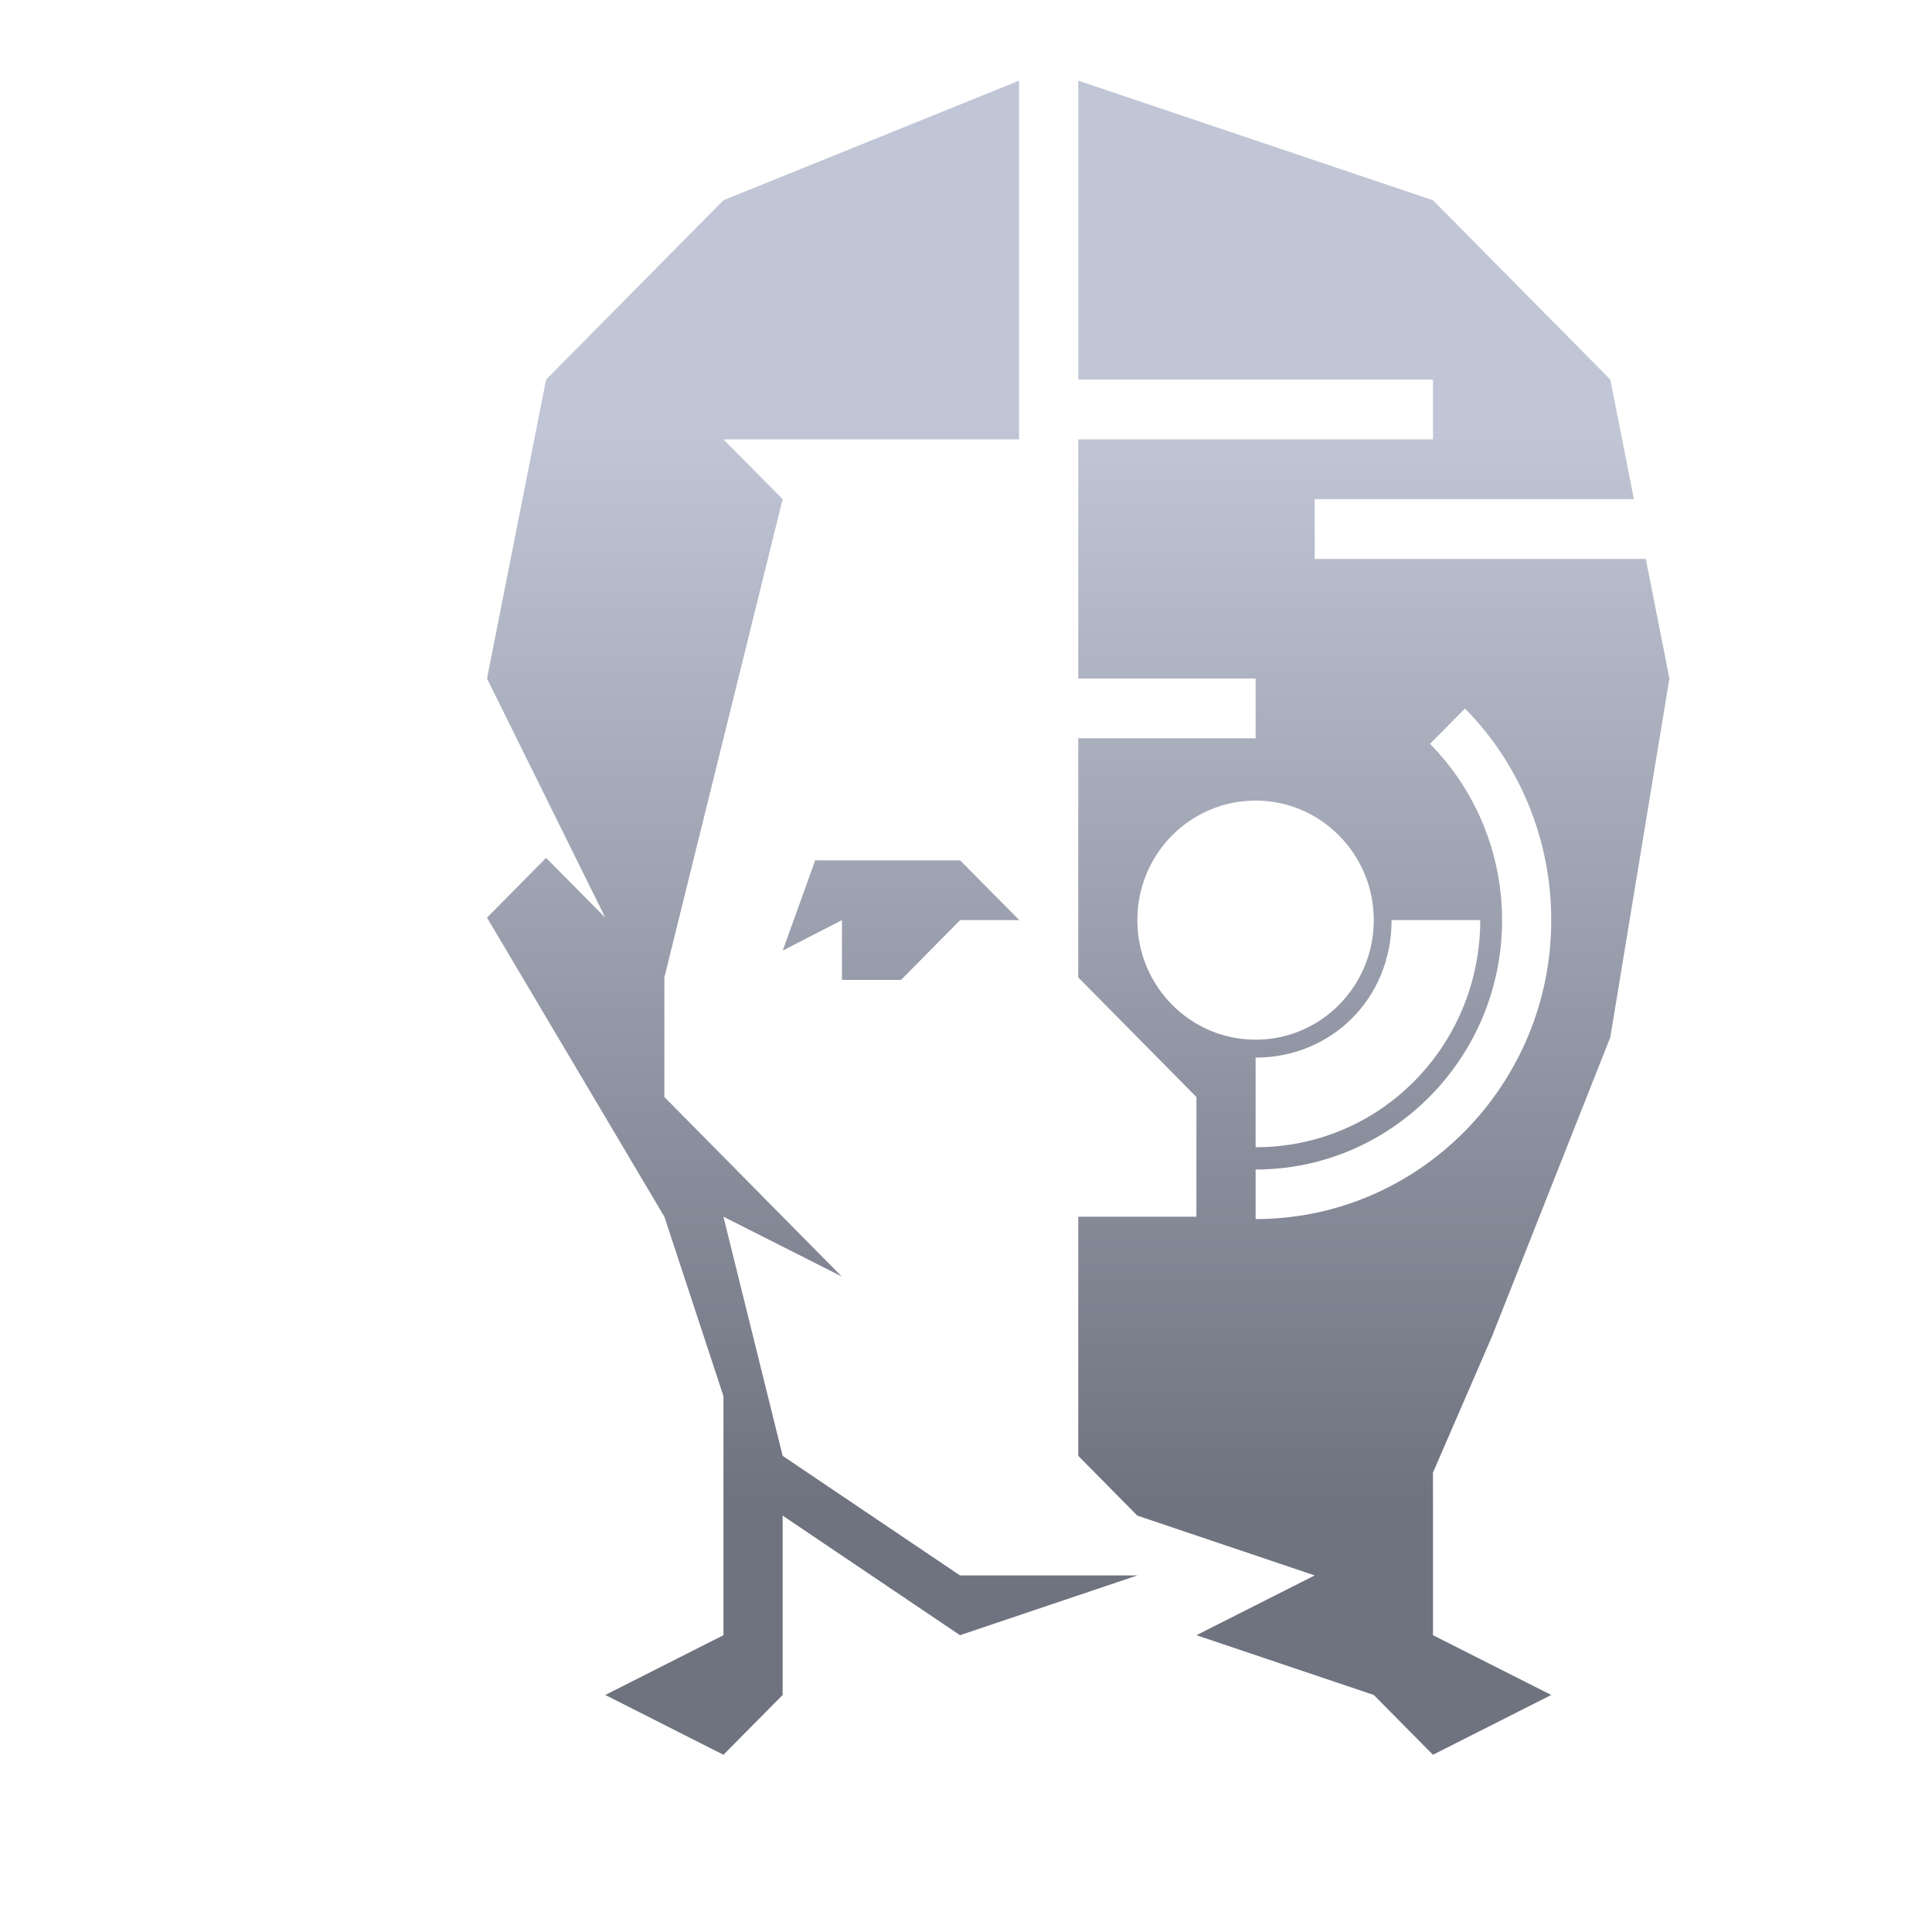 <svg xmlns="http://www.w3.org/2000/svg" xmlns:xlink="http://www.w3.org/1999/xlink" width="64" height="64" viewBox="0 0 64 64" version="1.1"><defs><linearGradient id="linear0" gradientUnits="userSpaceOnUse" x1="0" y1="0" x2="0" y2="1" gradientTransform="matrix(56,0,0,35.898,4,14.051)"><stop offset="0" style="stop-color:#c1c6d6;stop-opacity:1;"/><stop offset="1" style="stop-color:#6f7380;stop-opacity:1;"/></linearGradient></defs><g id="surface1"><path style=" stroke:none;fill-rule:nonzero;fill:url(#linear0);" d="M 33.758 2.672 L 23.965 6.633 L 18.09 12.574 L 16.133 22.477 L 20.051 30.398 L 18.09 28.418 L 16.133 30.398 L 22.008 40.305 L 23.965 46.246 L 23.965 54.168 L 20.051 56.148 L 23.965 58.129 L 25.926 56.148 L 25.926 50.207 L 31.801 54.168 L 37.676 52.188 L 31.801 52.188 L 25.926 48.227 L 23.965 40.305 L 27.883 42.285 L 22.008 36.34 L 22.008 32.379 L 25.926 16.535 L 23.965 14.555 L 33.758 14.555 Z M 35.719 2.672 L 35.719 12.574 L 47.469 12.574 L 47.469 14.555 L 35.719 14.555 L 35.719 22.477 L 41.594 22.477 L 41.594 24.457 L 35.719 24.457 L 35.719 32.379 L 39.633 36.34 L 39.633 40.305 L 35.719 40.305 L 35.719 48.227 L 37.676 50.207 L 43.551 52.188 L 39.633 54.168 L 45.508 56.148 L 47.469 58.129 L 51.387 56.148 L 47.469 54.168 L 47.469 48.781 L 49.426 44.266 L 53.344 34.359 L 55.301 22.477 L 54.52 18.516 L 43.551 18.516 L 43.551 16.535 L 54.125 16.535 L 53.344 12.574 L 47.469 6.633 Z M 48.527 23.469 C 50.363 25.324 51.387 27.844 51.387 30.48 C 51.387 35.945 46.996 40.383 41.594 40.383 L 41.594 38.742 C 46.098 38.742 49.758 35.039 49.758 30.484 C 49.758 28.285 48.895 26.184 47.371 24.641 L 48.527 23.473 Z M 41.594 26.52 C 43.746 26.52 45.508 28.289 45.508 30.48 C 45.508 32.668 43.758 34.441 41.594 34.441 C 39.43 34.441 37.676 32.668 37.676 30.48 C 37.676 28.289 39.43 26.52 41.594 26.52 Z M 27.004 28.5 L 25.93 31.488 L 27.891 30.48 L 27.891 32.461 L 29.848 32.461 L 31.805 30.48 L 33.766 30.48 L 31.805 28.5 Z M 46.098 30.48 L 49.035 30.48 C 49.035 34.598 45.766 38.004 41.594 38.004 L 41.594 35.035 C 44.098 35.035 46.098 33.086 46.098 30.48 Z M 46.098 30.48 "/></g></svg>
